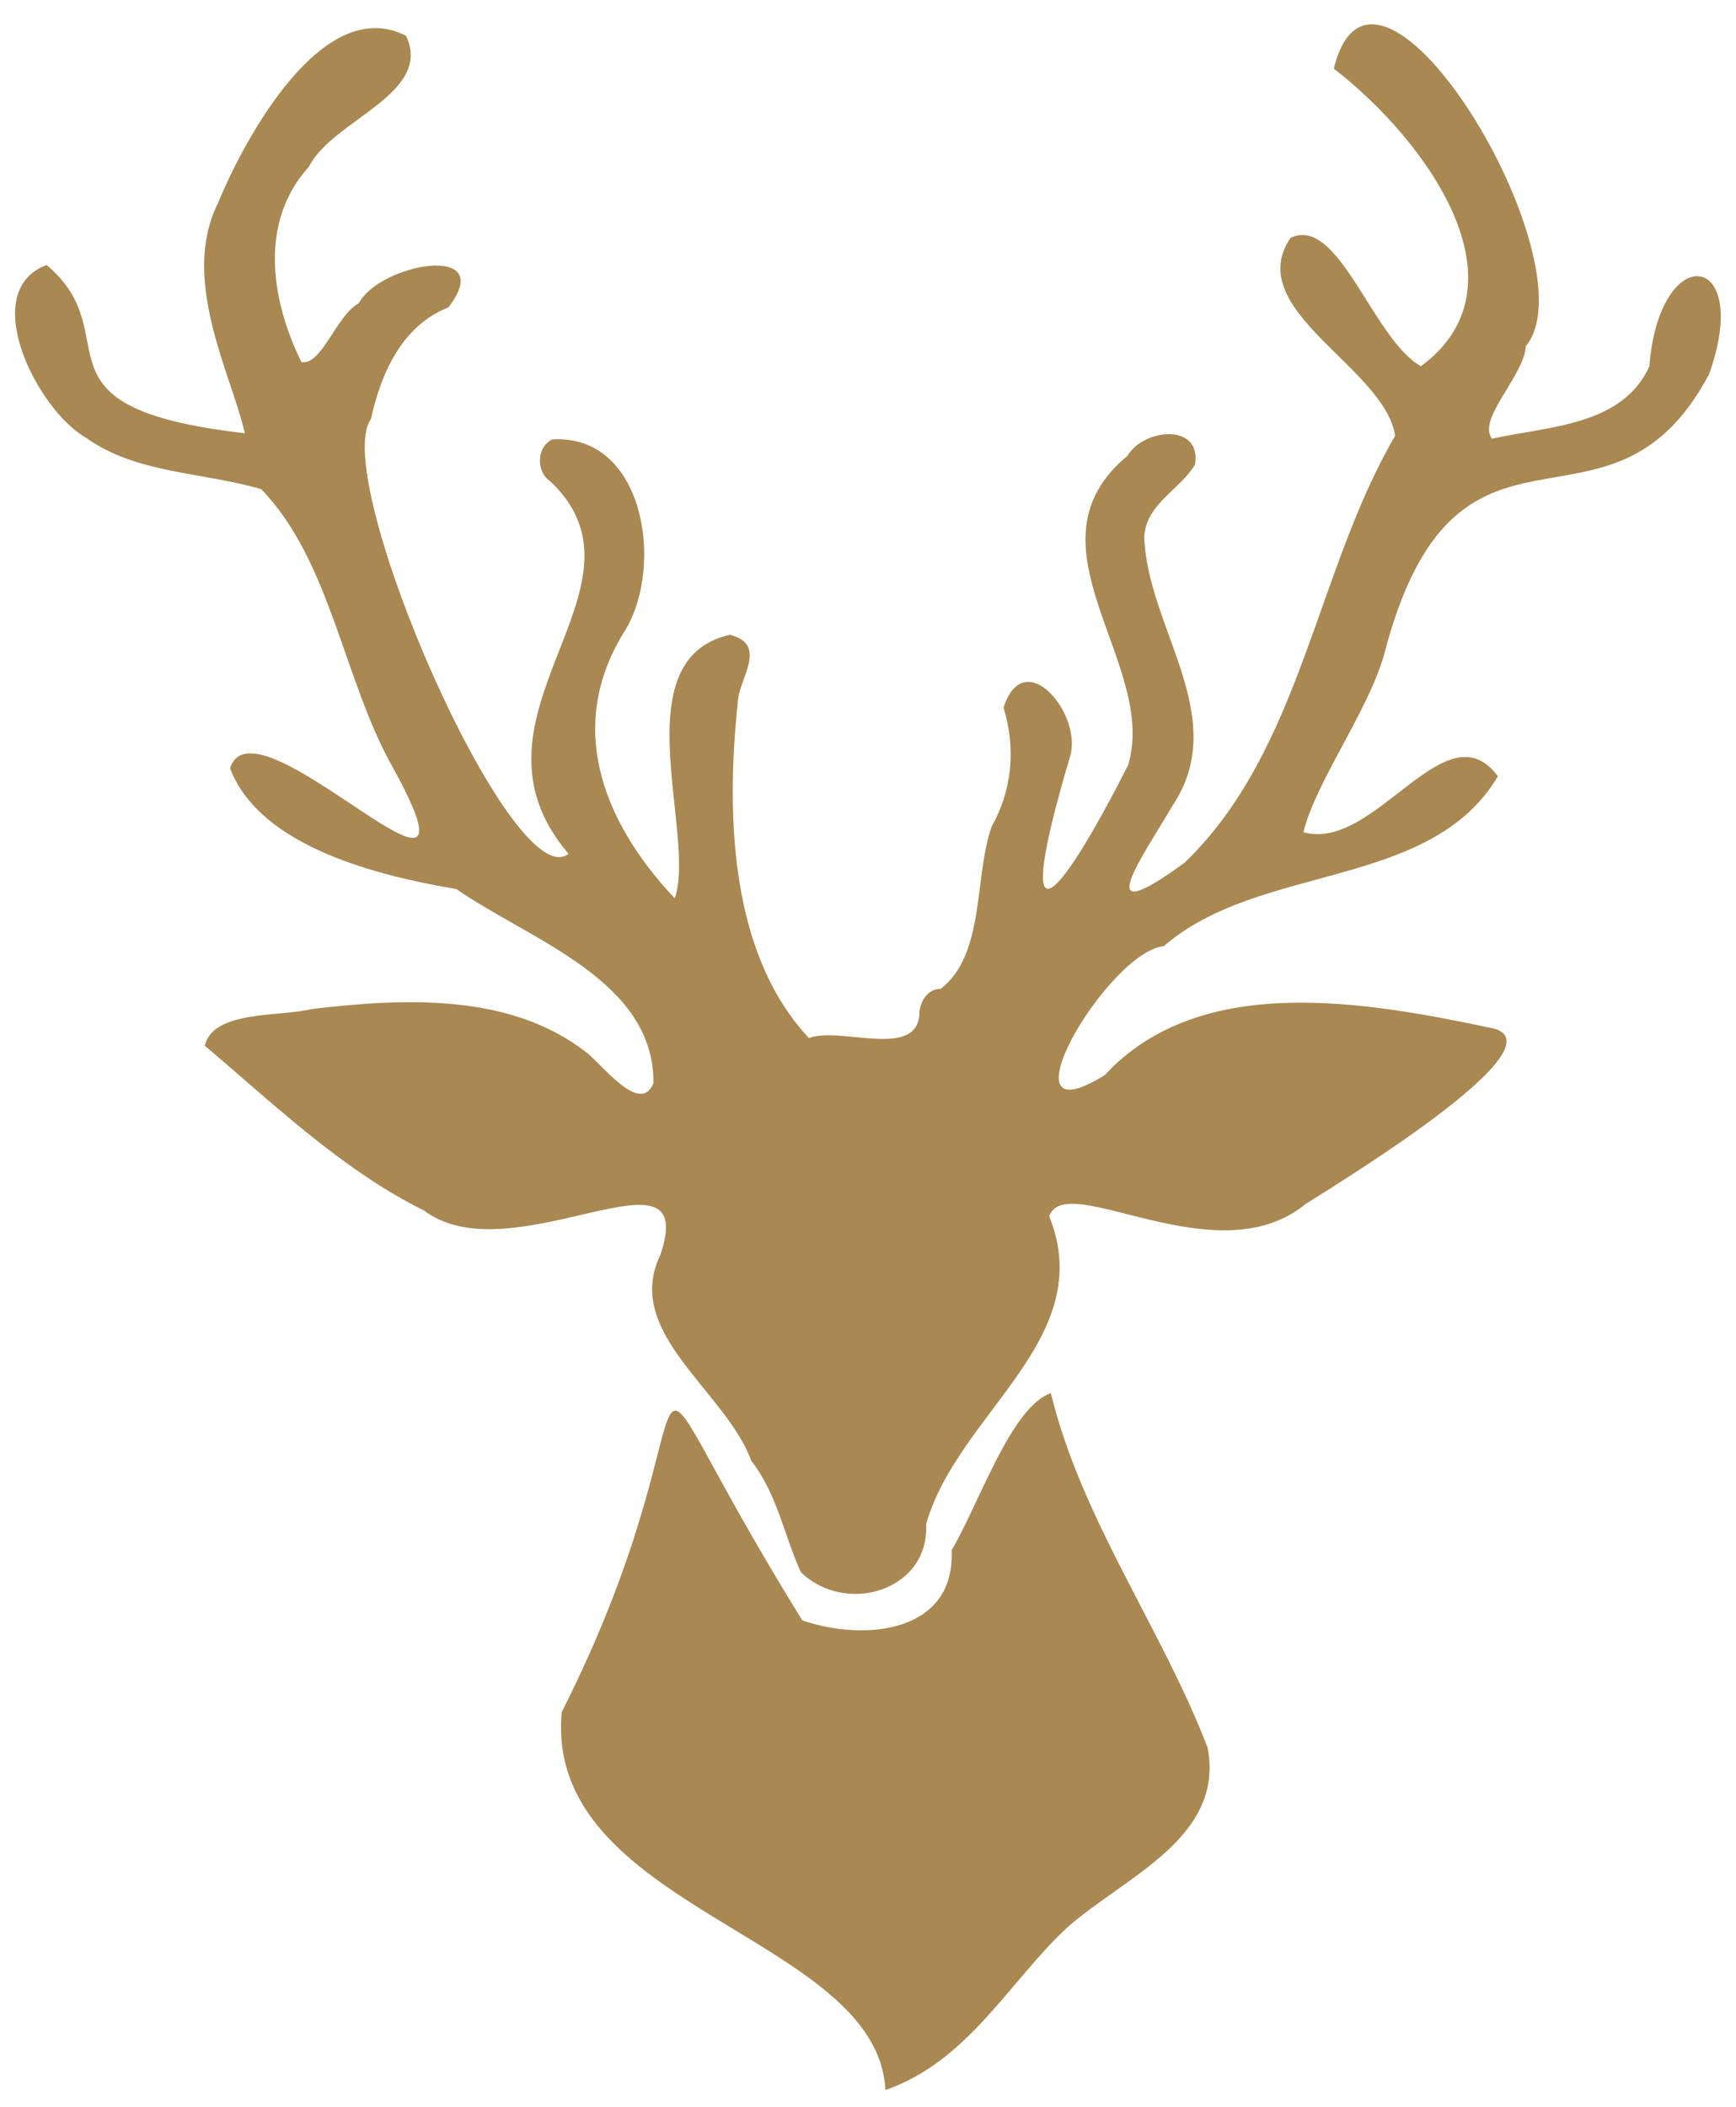 <svg width="61" height="74" viewBox="0 0 61 74" fill="none" xmlns="http://www.w3.org/2000/svg">
<path d="M37.6 26.574C35.569 33.406 37.032 31.998 39.639 26.876C40.717 23.313 35.807 19.162 39.615 16.012C40.19 15.034 42.238 14.859 41.992 16.315C41.482 17.189 40.248 17.706 40.207 18.875C40.322 22.081 43.283 25.19 41.194 28.308C40.174 30.058 38.175 32.825 41.63 30.296C45.733 26.335 46.227 20.092 49.023 15.305C48.653 12.895 43.628 10.89 45.347 8.354C47.041 7.542 48.233 11.909 49.928 12.863C53.809 10.008 50.092 4.894 46.868 2.413C48.316 -3.536 56.013 9.268 53.612 12.163C53.571 13.173 51.885 14.732 52.428 15.408C54.41 14.97 57 14.963 57.954 12.871C58.308 8.385 61.605 8.823 60.051 13.149C56.515 19.798 51.153 13.157 48.612 23.075C47.978 25.142 46.243 27.449 45.799 29.23C48.316 29.946 50.799 24.793 52.633 27.266C50.265 31.266 44.261 30.304 40.898 33.231C38.907 33.43 34.985 40.158 38.825 37.756C42.205 34.106 48.077 35.195 52.493 36.126C54.903 36.802 46.786 41.701 45.865 42.297C42.723 44.858 37.46 41.057 36.868 42.719C38.603 47.037 33.652 49.622 32.542 53.535C32.666 55.865 29.721 56.756 28.142 55.221C27.542 53.909 27.32 52.493 26.399 51.308C25.494 48.843 21.884 46.815 23.2 44.087C24.647 39.864 17.994 44.85 14.902 42.52C12.032 41.104 9.589 38.75 7.196 36.73C7.484 35.474 9.852 35.72 10.946 35.442C14.17 35.06 17.936 34.869 20.609 36.969C21.144 37.366 22.501 39.196 22.961 38.042C22.986 34.416 18.627 33.024 16.037 31.227C13.298 30.765 9.137 29.747 8.084 26.988C8.939 24.204 17.509 33.692 13.808 26.964C12.065 23.886 11.629 19.71 9.178 17.181C7.13 16.577 4.811 16.649 3.035 15.384C1.308 14.414 -0.806 10.223 1.637 9.308C4.63 11.821 0.707 14.31 8.602 15.217C8.142 13.157 6.308 9.825 7.665 7.121C8.594 4.87 11.349 -0.244 14.269 1.259C15.231 3.303 11.662 4.218 10.856 5.856C9.087 7.797 9.523 10.549 10.592 12.72C11.308 12.839 11.826 11.066 12.607 10.652C13.348 9.244 17.517 8.505 15.757 10.795C14.112 11.447 13.38 13.133 13.035 14.716C11.555 16.768 18.019 31.576 19.976 29.986C15.806 25.111 23.315 20.649 19.326 16.895C18.825 16.569 18.858 15.67 19.417 15.432C22.624 15.249 23.331 19.814 21.999 22.088C19.853 25.429 21.136 28.825 23.71 31.553C24.483 29.31 21.835 23.146 25.651 22.295C27.024 22.653 25.938 23.854 25.922 24.689C25.486 28.841 25.716 33.565 28.422 36.46C29.54 36.046 32.147 37.199 32.304 35.664C32.287 35.243 32.575 34.718 33.052 34.734C34.623 33.525 34.22 30.797 34.845 29.032C35.569 27.743 35.7 26.28 35.264 24.856C35.98 22.605 38.052 25.079 37.6 26.574Z" fill="#AA8852"/>
<path d="M42.436 61.393C43.036 64.582 39.459 65.942 37.468 67.731C35.437 69.632 34.014 72.4 31.111 73.41C30.848 67.994 19.104 67.071 19.738 60.136C25.79 48.159 21.012 45.335 28.192 56.915C30.445 57.679 33.57 57.321 33.439 54.45C34.393 52.835 35.528 49.415 36.926 48.93C37.995 53.36 40.848 57.233 42.436 61.393Z" fill="#AA8852"/>
</svg>
